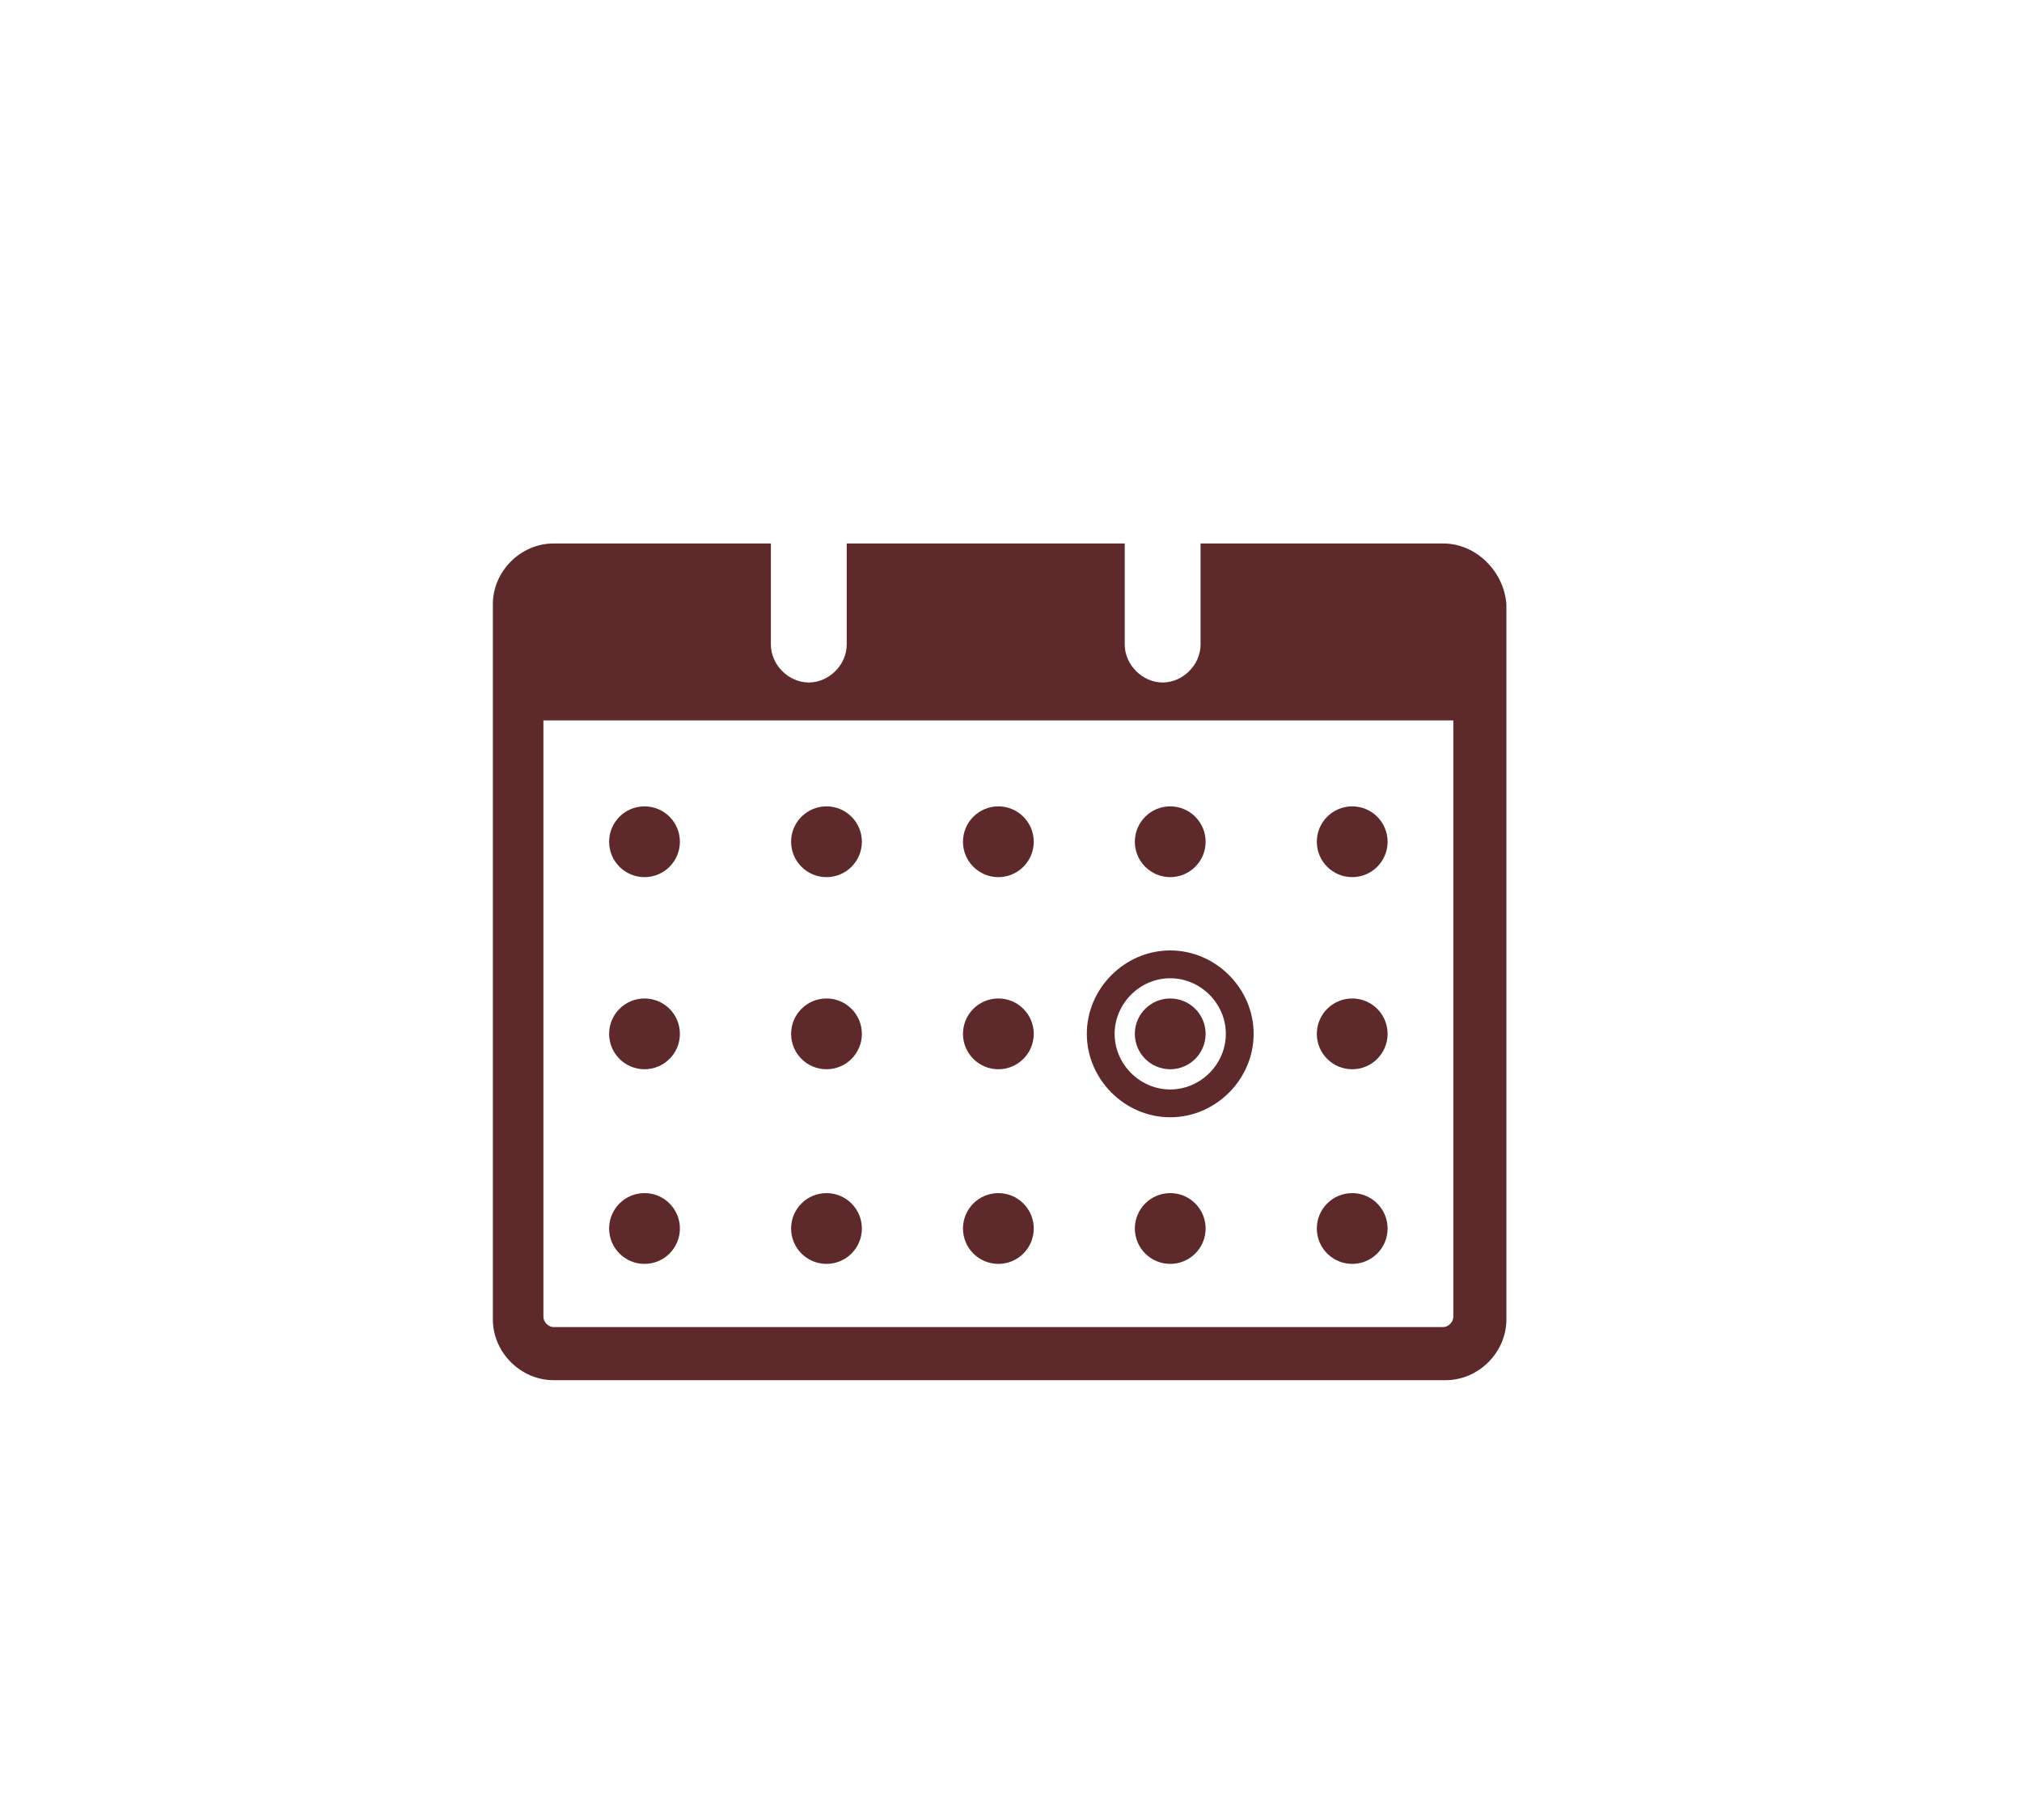 <?xml version="1.0" encoding="utf-8"?>
<!-- Generator: Adobe Illustrator 19.0.0, SVG Export Plug-In . SVG Version: 6.00 Build 0)  -->
<svg version="1.1" id="Layer_1" xmlns="http://www.w3.org/2000/svg" xmlns:xlink="http://www.w3.org/1999/xlink" x="0px" y="0px"
	 width="80px" height="72px" viewBox="15 -11 80 72" style="enable-background:new 15 -11 80 72;" xml:space="preserve">
<style type="text/css">
	.st0{fill:#5e292a;}
</style>
<path class="st0" d="M74.5,34.3"/>
<path class="st0" d="M72.1,10.5h-9.6v4c0,0.8-0.7,1.5-1.5,1.5s-1.5-0.7-1.5-1.5v-4h-11v4c0,0.8-0.7,1.5-1.5,1.5s-1.5-0.7-1.5-1.5v-4
	h-8.6c-1.3,0-2.4,1.1-2.4,2.4v28.3c0,1.3,1.1,2.4,2.4,2.4h35.3c1.3,0,2.4-1.1,2.4-2.4V12.9C74.5,11.6,73.4,10.5,72.1,10.5z
	 M72.5,41.1c0,0.2-0.2,0.4-0.4,0.4H36.9c-0.2,0-0.4-0.2-0.4-0.4V17.5h36V41.1z"/>
<circle class="st0" cx="40.5" cy="22.3" r="1.4"/>
<circle class="st0" cx="40.5" cy="29.9" r="1.4"/>
<circle class="st0" cx="40.5" cy="37.6" r="1.4"/>
<circle class="st0" cx="47.7" cy="22.3" r="1.4"/>
<circle class="st0" cx="47.7" cy="29.9" r="1.4"/>
<circle class="st0" cx="47.7" cy="37.6" r="1.4"/>
<circle class="st0" cx="54.5" cy="22.3" r="1.4"/>
<circle class="st0" cx="54.5" cy="29.9" r="1.4"/>
<circle class="st0" cx="54.5" cy="37.6" r="1.4"/>
<circle class="st0" cx="61.3" cy="22.3" r="1.4"/>
<path class="st0" d="M61.3,33.2c-1.8,0-3.3-1.5-3.3-3.3s1.5-3.3,3.3-3.3c1.8,0,3.3,1.5,3.3,3.3S63.1,33.2,61.3,33.2z M61.3,27.7
	c-1.2,0-2.2,1-2.2,2.2s1,2.2,2.2,2.2s2.2-1,2.2-2.2S62.5,27.7,61.3,27.7z"/>
<circle class="st0" cx="61.3" cy="29.9" r="1.4"/>
<circle class="st0" cx="61.3" cy="37.6" r="1.4"/>
<circle class="st0" cx="68.5" cy="22.3" r="1.4"/>
<circle class="st0" cx="68.5" cy="29.9" r="1.4"/>
<circle class="st0" cx="68.5" cy="37.6" r="1.4"/>
</svg>
